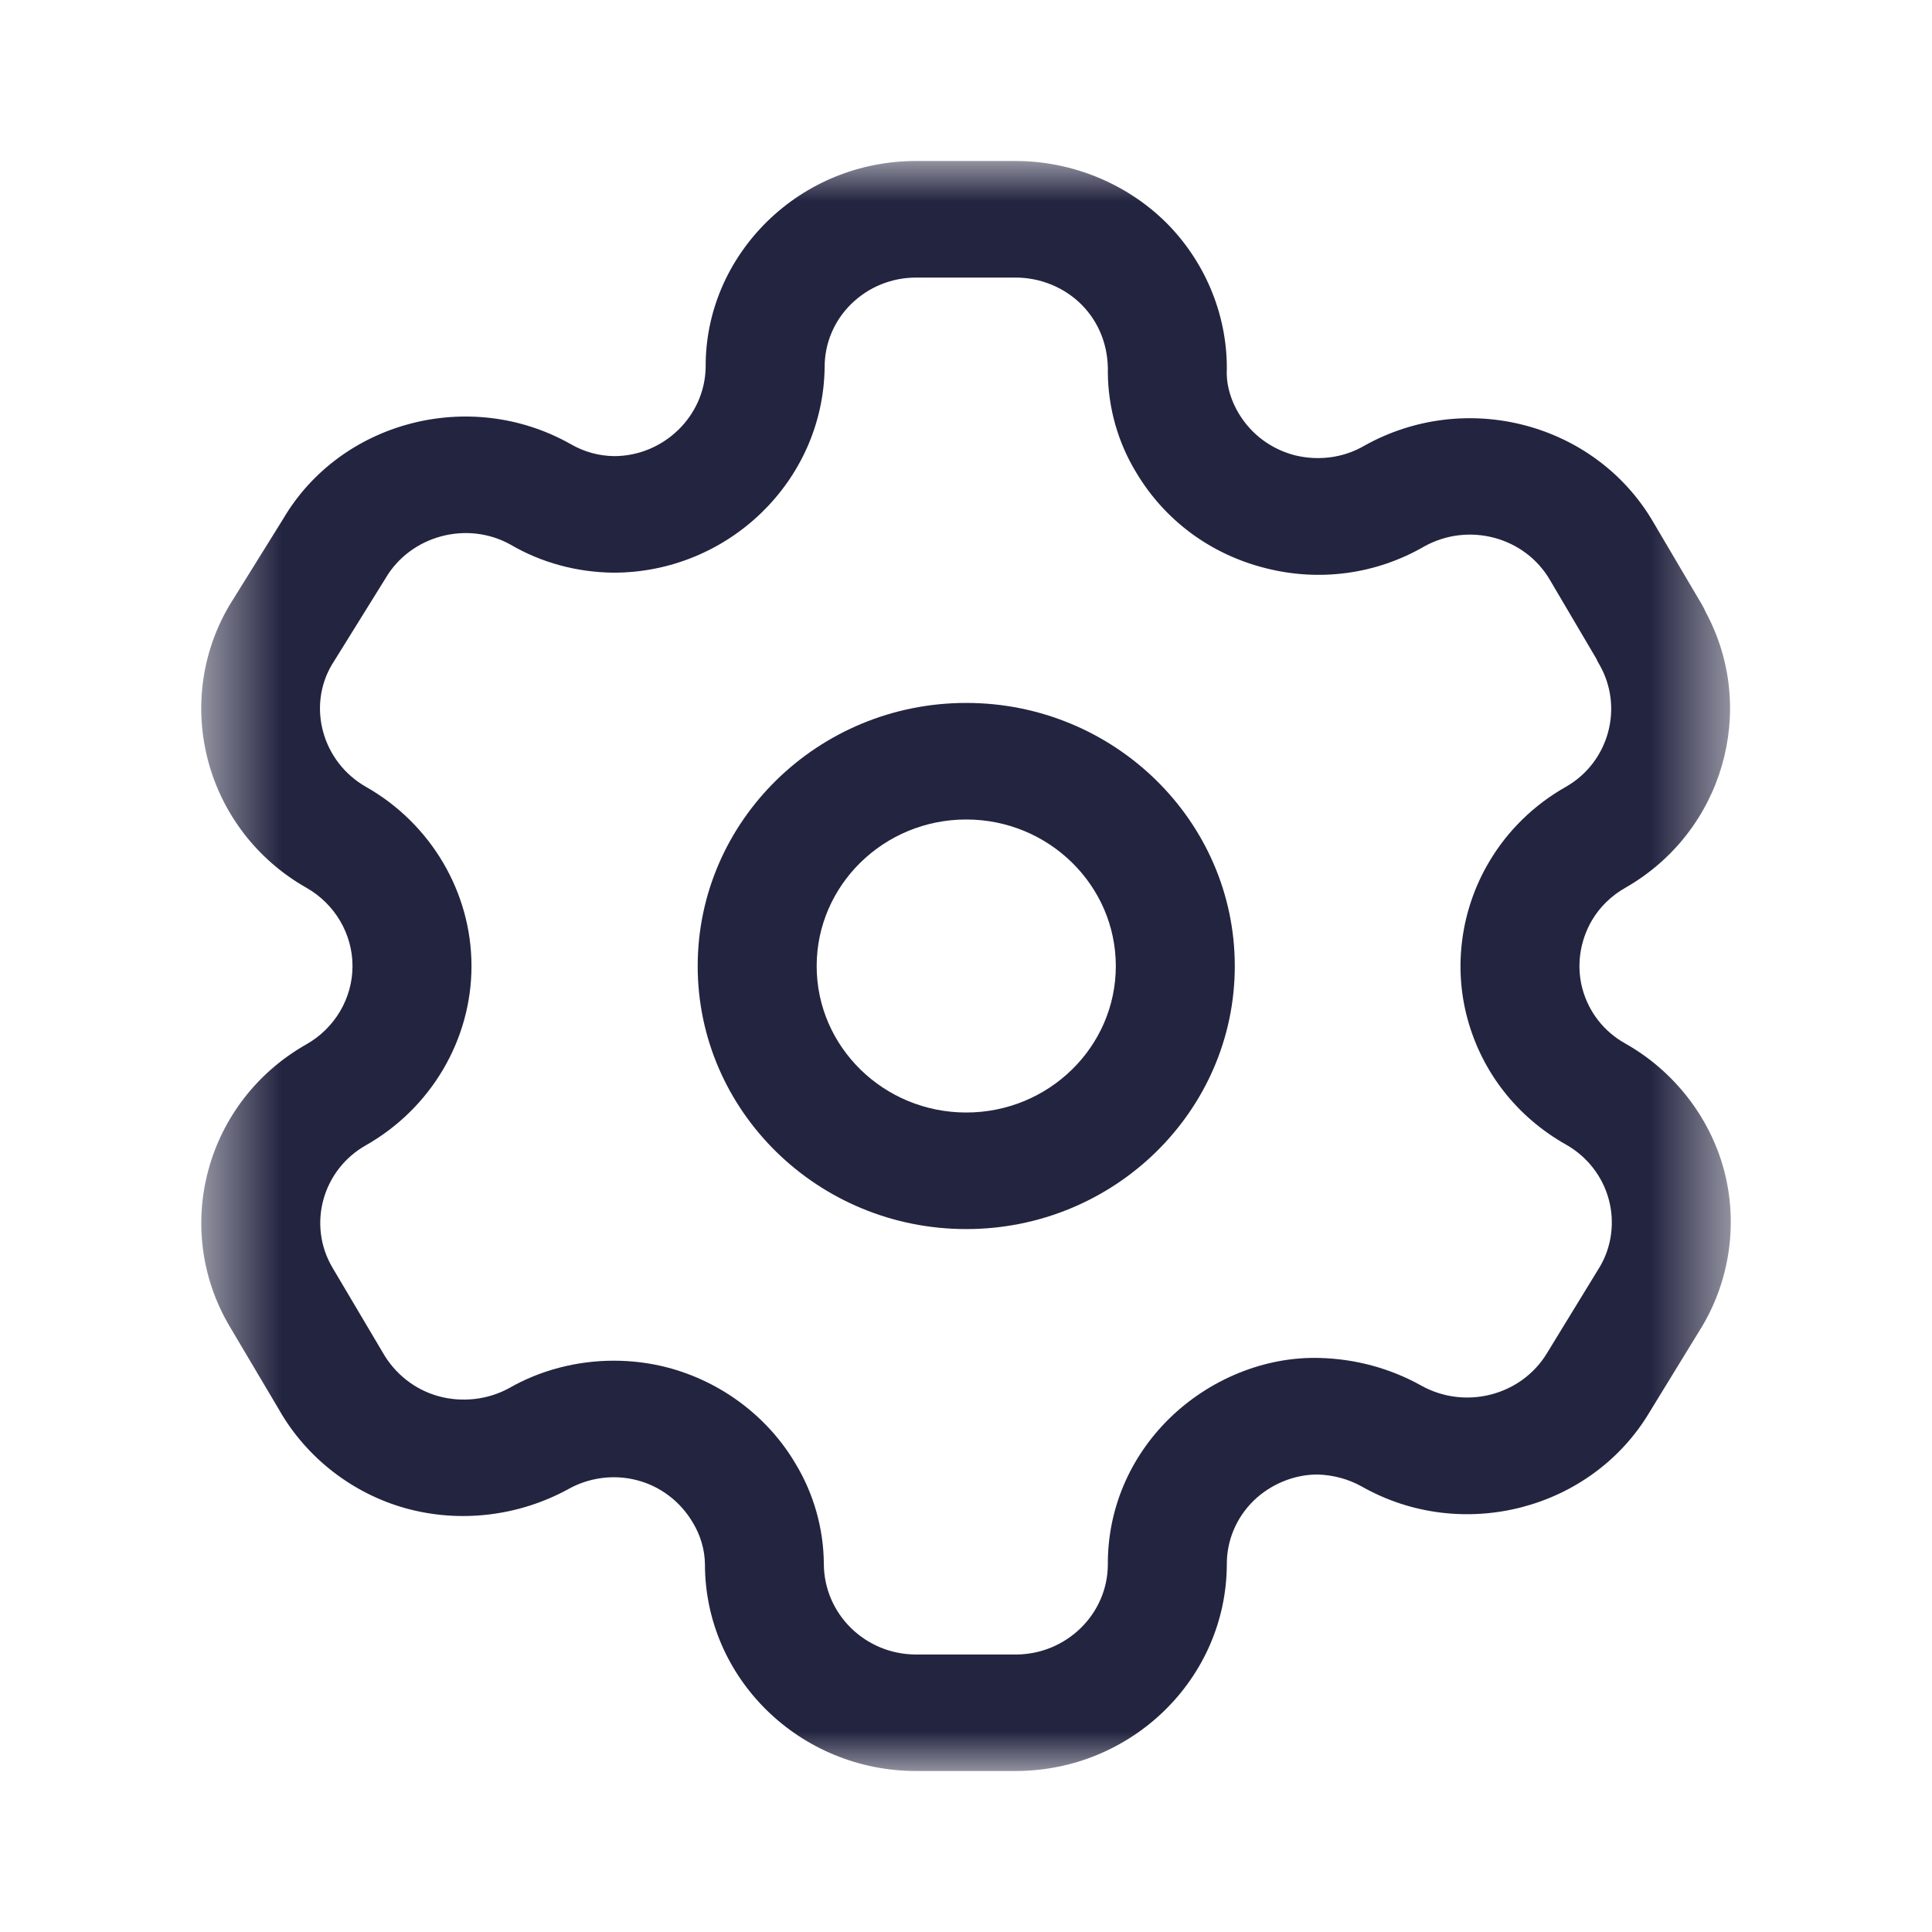 <svg width="24" height="24" viewBox="0 0 24 24" fill="none" xmlns="http://www.w3.org/2000/svg">
<g id="Setting - Light 24ox">
<g id="Setting">
<g id="Group 3">
<mask id="mask0_1342_3372" style="mask-type:luminance" maskUnits="userSpaceOnUse" x="2" y="2" width="20" height="21">
<path id="Clip 2" fill-rule="evenodd" clip-rule="evenodd" d="M2.5 2H21.5V22H2.5V2Z" fill="white"/>
</mask>
<g mask="url(#mask0_1342_3372)">
<path id="Fill 1" fill-rule="evenodd" clip-rule="evenodd" d="M7.625 16.903C7.851 16.903 8.077 16.931 8.297 16.989C8.963 17.165 9.542 17.601 9.885 18.187C10.107 18.555 10.23 18.984 10.234 19.422C10.234 20.05 10.749 20.553 11.381 20.553H12.616C13.245 20.553 13.759 20.053 13.762 19.436C13.758 18.755 14.03 18.107 14.528 17.619C15.019 17.139 15.704 16.85 16.39 16.869C16.839 16.88 17.272 16.999 17.653 17.211C18.202 17.519 18.902 17.336 19.22 16.805L19.874 15.736C20.02 15.49 20.062 15.181 19.984 14.897C19.907 14.612 19.714 14.365 19.454 14.219C18.845 13.875 18.411 13.321 18.23 12.657C18.052 12.006 18.15 11.294 18.497 10.709C18.724 10.322 19.056 9.997 19.454 9.773C19.988 9.467 20.175 8.783 19.865 8.25C19.852 8.229 19.84 8.207 19.831 8.184L19.253 7.203C18.939 6.667 18.239 6.483 17.691 6.789C17.098 7.132 16.392 7.231 15.714 7.056C15.037 6.884 14.47 6.465 14.116 5.872C13.889 5.501 13.766 5.07 13.762 4.631C13.771 4.301 13.653 4.004 13.438 3.787C13.225 3.571 12.924 3.448 12.616 3.448H11.381C11.076 3.448 10.79 3.565 10.574 3.776C10.36 3.987 10.242 4.268 10.244 4.567C10.223 5.978 9.046 7.114 7.621 7.114C7.163 7.109 6.723 6.989 6.341 6.765C5.804 6.466 5.102 6.65 4.788 7.186L4.121 8.26C3.816 8.779 4.003 9.465 4.547 9.775C5.354 10.233 5.857 11.086 5.857 12.001C5.857 12.916 5.354 13.768 4.545 14.227C4.004 14.534 3.817 15.216 4.13 15.747L4.752 16.797C4.905 17.068 5.156 17.264 5.447 17.344C5.737 17.424 6.056 17.39 6.322 17.245C6.713 17.02 7.168 16.903 7.625 16.903M12.616 22H11.381C9.934 22 8.757 20.848 8.757 19.43C8.755 19.255 8.703 19.074 8.608 18.917C8.453 18.652 8.203 18.463 7.914 18.388C7.627 18.312 7.313 18.354 7.055 18.501C6.436 18.838 5.708 18.921 5.042 18.737C4.377 18.553 3.803 18.105 3.466 17.511L2.85 16.472C2.13 15.248 2.558 13.68 3.806 12.973C4.159 12.773 4.379 12.401 4.379 12.001C4.379 11.601 4.159 11.228 3.806 11.028C2.557 10.318 2.13 8.745 2.849 7.521L3.517 6.447C4.227 5.237 5.833 4.81 7.086 5.515C7.256 5.614 7.441 5.664 7.629 5.666C8.243 5.666 8.757 5.17 8.766 4.56C8.762 3.887 9.033 3.242 9.527 2.754C10.023 2.268 10.681 2 11.381 2H12.616C13.321 2 14.007 2.284 14.498 2.777C14.989 3.274 15.26 3.954 15.239 4.644C15.241 4.8 15.293 4.979 15.388 5.136C15.545 5.397 15.792 5.58 16.086 5.656C16.379 5.727 16.687 5.689 16.948 5.537C18.209 4.831 19.814 5.254 20.534 6.48L21.148 7.521C21.163 7.549 21.177 7.576 21.189 7.604C21.841 8.812 21.406 10.332 20.194 11.026C20.018 11.126 19.875 11.264 19.776 11.432C19.624 11.692 19.581 12.001 19.658 12.285C19.737 12.574 19.925 12.815 20.19 12.963C20.788 13.3 21.234 13.868 21.413 14.523C21.591 15.178 21.494 15.888 21.146 16.474L20.492 17.541C19.771 18.753 18.166 19.173 16.918 18.467C16.752 18.373 16.559 18.322 16.368 18.317H16.363C16.078 18.317 15.785 18.436 15.572 18.643C15.357 18.855 15.238 19.137 15.24 19.436C15.233 20.854 14.056 22 12.616 22" fill="#232440"/>
</g>
</g>
<path id="Fill 4" fill-rule="evenodd" clip-rule="evenodd" d="M12.003 10.18C10.978 10.18 10.145 10.997 10.145 12.001C10.145 13.005 10.978 13.82 12.003 13.82C13.027 13.82 13.861 13.005 13.861 12.001C13.861 10.997 13.027 10.18 12.003 10.18M12.003 15.268C10.163 15.268 8.667 13.803 8.667 12.001C8.667 10.199 10.163 8.732 12.003 8.732C13.842 8.732 15.339 10.199 15.339 12.001C15.339 13.803 13.842 15.268 12.003 15.268" fill="#232440"/>
</g>
</g>
</svg>

